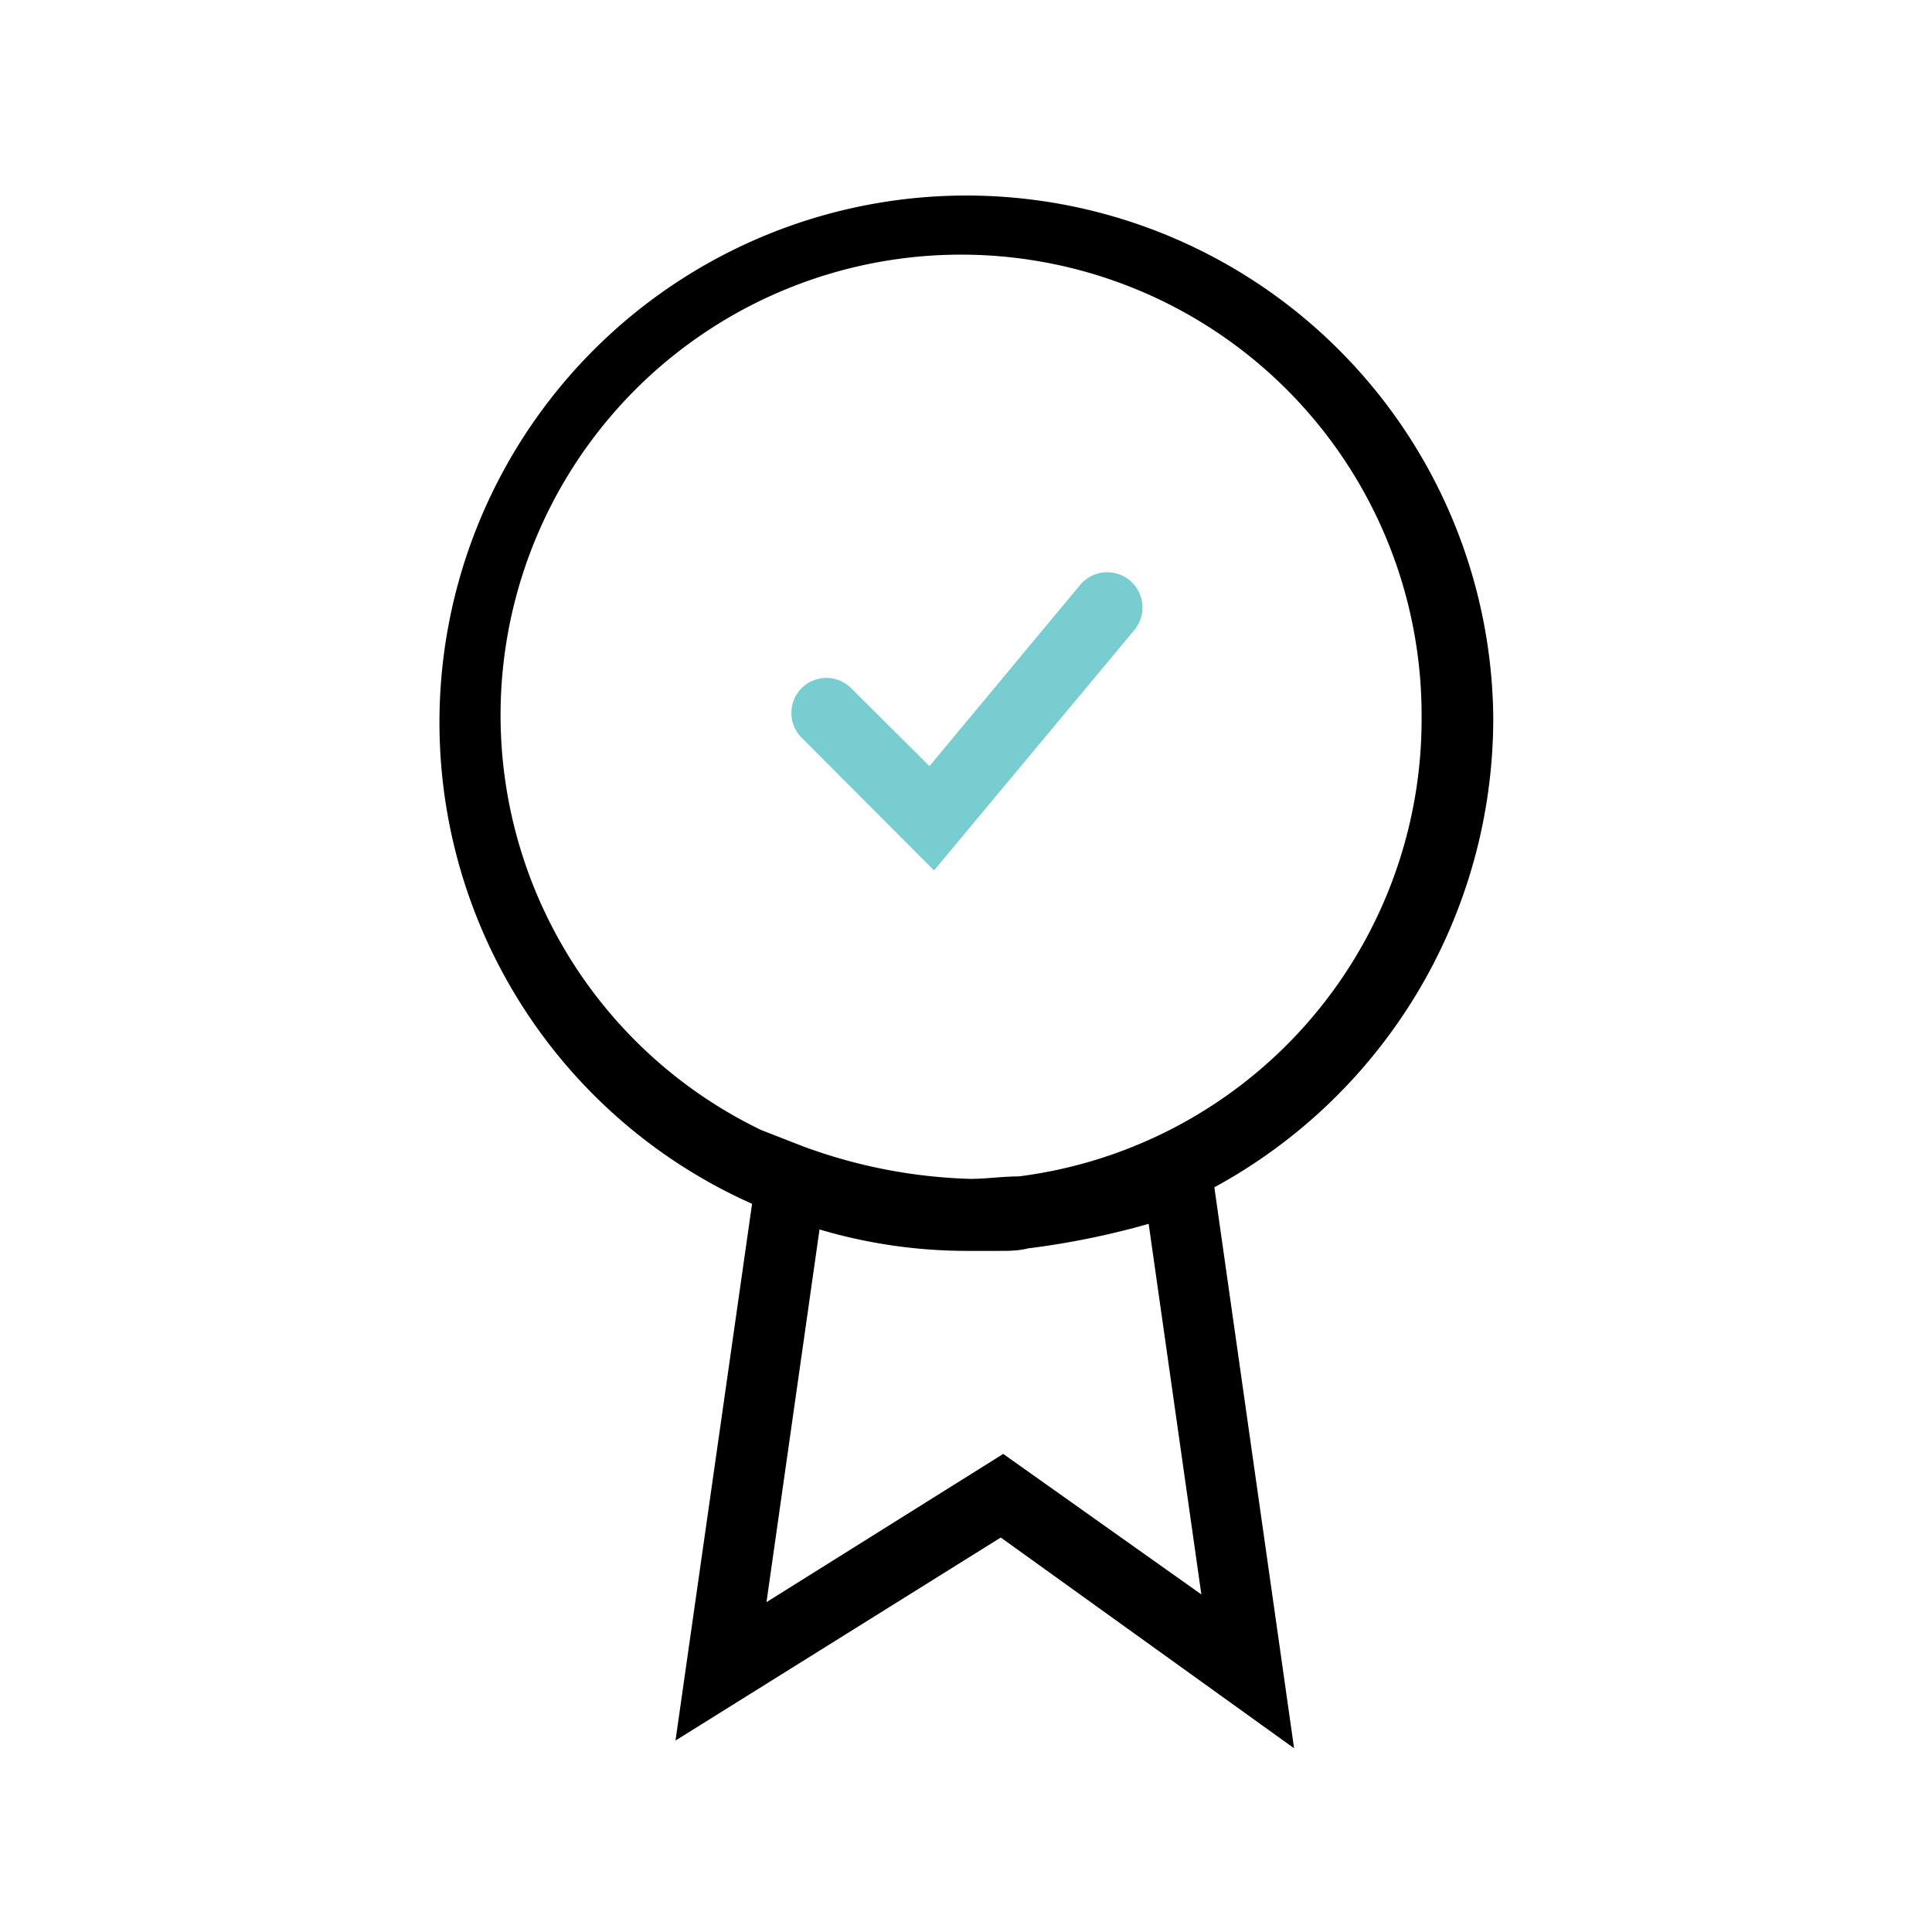 <svg xmlns="http://www.w3.org/2000/svg" viewBox="0 0 55 55">
  <g data-name="Icons copy">
    <g data-name="Smart Cities Working Group copy">
      <path fill="#78cdd1" d="M26.59 24.78L22.82 21a1 1 0 0 1 0-1.41 1 1 0 0 1 1.41 0l2.23 2.22 4.29-5.16a1 1 0 0 1 1.54 1.29z"/>
      <path d="M42.51 20.43a15 15 0 1 0-21.1 13.84l-2.18 15.28 9.26-5.78 8.35 6-2.27-15.97a15.2 15.2 0 0 0 7.94-13.37zM32.7 34.84l1.5 10.55-5.64-4-6.74 4.22L23.33 35a14.75 14.75 0 0 0 4.17.61H28.43c.28 0 .56 0 .83-.07a22.86 22.86 0 0 0 3.44-.7zM29 33.49c-.46 0-.92.07-1.38.07a14.92 14.92 0 0 1-4.77-.93l-1.18-.46a13.11 13.11 0 1 1 18.8-11.76A13.12 13.12 0 0 1 29 33.49z"/>
    </g>
  </g>
</svg>
